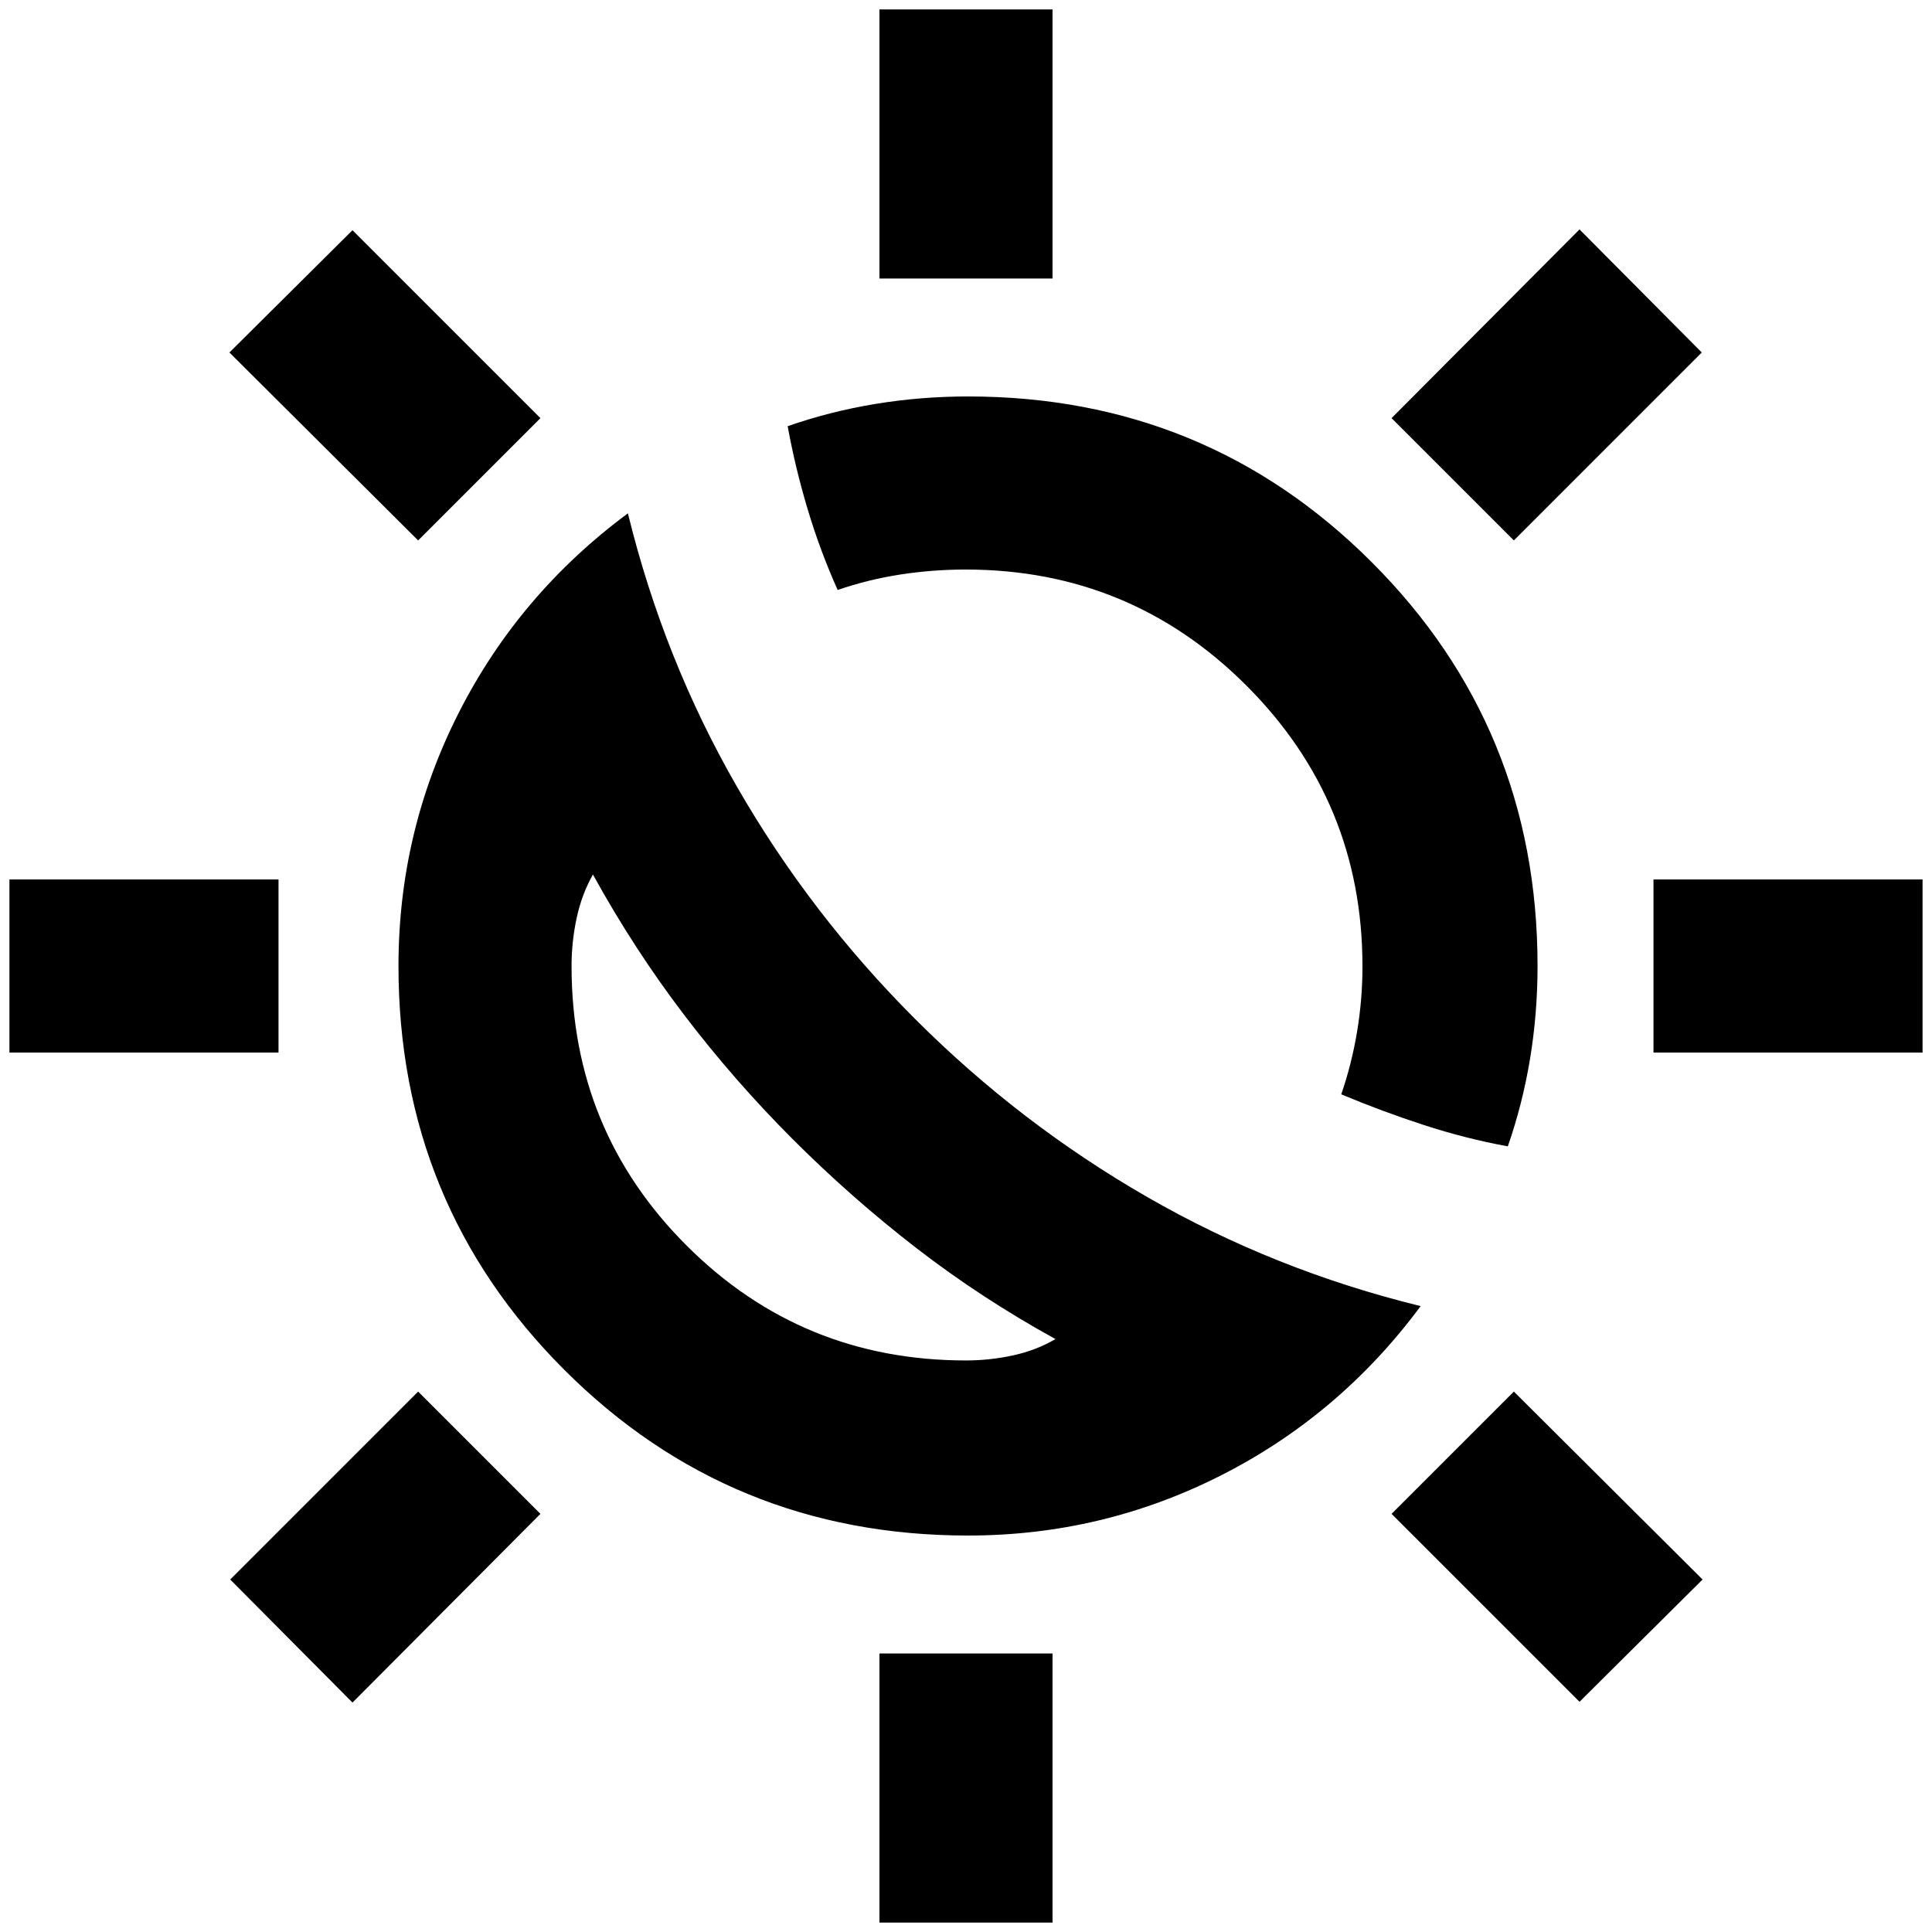 <svg xmlns="http://www.w3.org/2000/svg" height="24" viewBox="0 -960 960 960" width="24"><path d="M393.92-393.92q-29.07-29.08-54-61.81-24.92-32.73-45.3-69.73-5.62 10-8.12 21.77Q284-491.92 284-480q0 81.75 57.13 138.87Q398.25-284 480-284q11.75 0 23.3-2.5t21.16-8.12q-37-20.38-69.23-45.3-32.23-24.93-61.31-54Zm60.77-59.77q52.08 52.08 115.39 88.5 63.3 36.42 135.84 54.19-40.08 54.08-99.07 84.04Q547.85-197 481-197q-118.25 0-200.63-82.37Q198-361.75 198-480q0-66.85 29.96-125.85 29.96-58.99 84.04-99.07 17.77 72.54 54.19 135.84 36.42 63.31 88.5 115.39Zm294.54 63.31q-21.05-3.87-41.77-10.62-20.72-6.74-41-15.23 5.19-15.07 7.86-31.11 2.68-16.04 2.68-32.52 0-81.81-57.66-139.48Q561.67-677 479.86-677q-16.48 0-32.52 2.48-16.04 2.49-31.11 7.67-8.69-19.38-14.87-39.97-6.18-20.58-9.98-41.41 21.22-7.38 43.72-11.08Q457.6-763 481-763q118.25 0 200.63 82.37Q764-598.25 764-480q0 23.4-3.69 45.9-3.7 22.5-11.08 43.72ZM437-821.61v-133.7h86v133.7h-86Zm0 816.92v-133.7h86v133.7h-86Zm315.23-686.77-60.77-60.77L784.85-846l60.76 61.15-93.38 93.39ZM175.15-114l-60.76-61.15 93.38-93.39 60.77 60.77L175.15-114Zm646.46-323v-86h133.7v86h-133.7ZM4.69-437v-86h133.7v86H4.69Zm780.16 322.61-93.39-93.38 60.77-60.77L846-175.15l-61.15 60.76ZM207.77-691.46 114-784.85l61.15-60.76 93.39 93.38-60.77 60.77Zm186.15 297.54Z"/></svg>